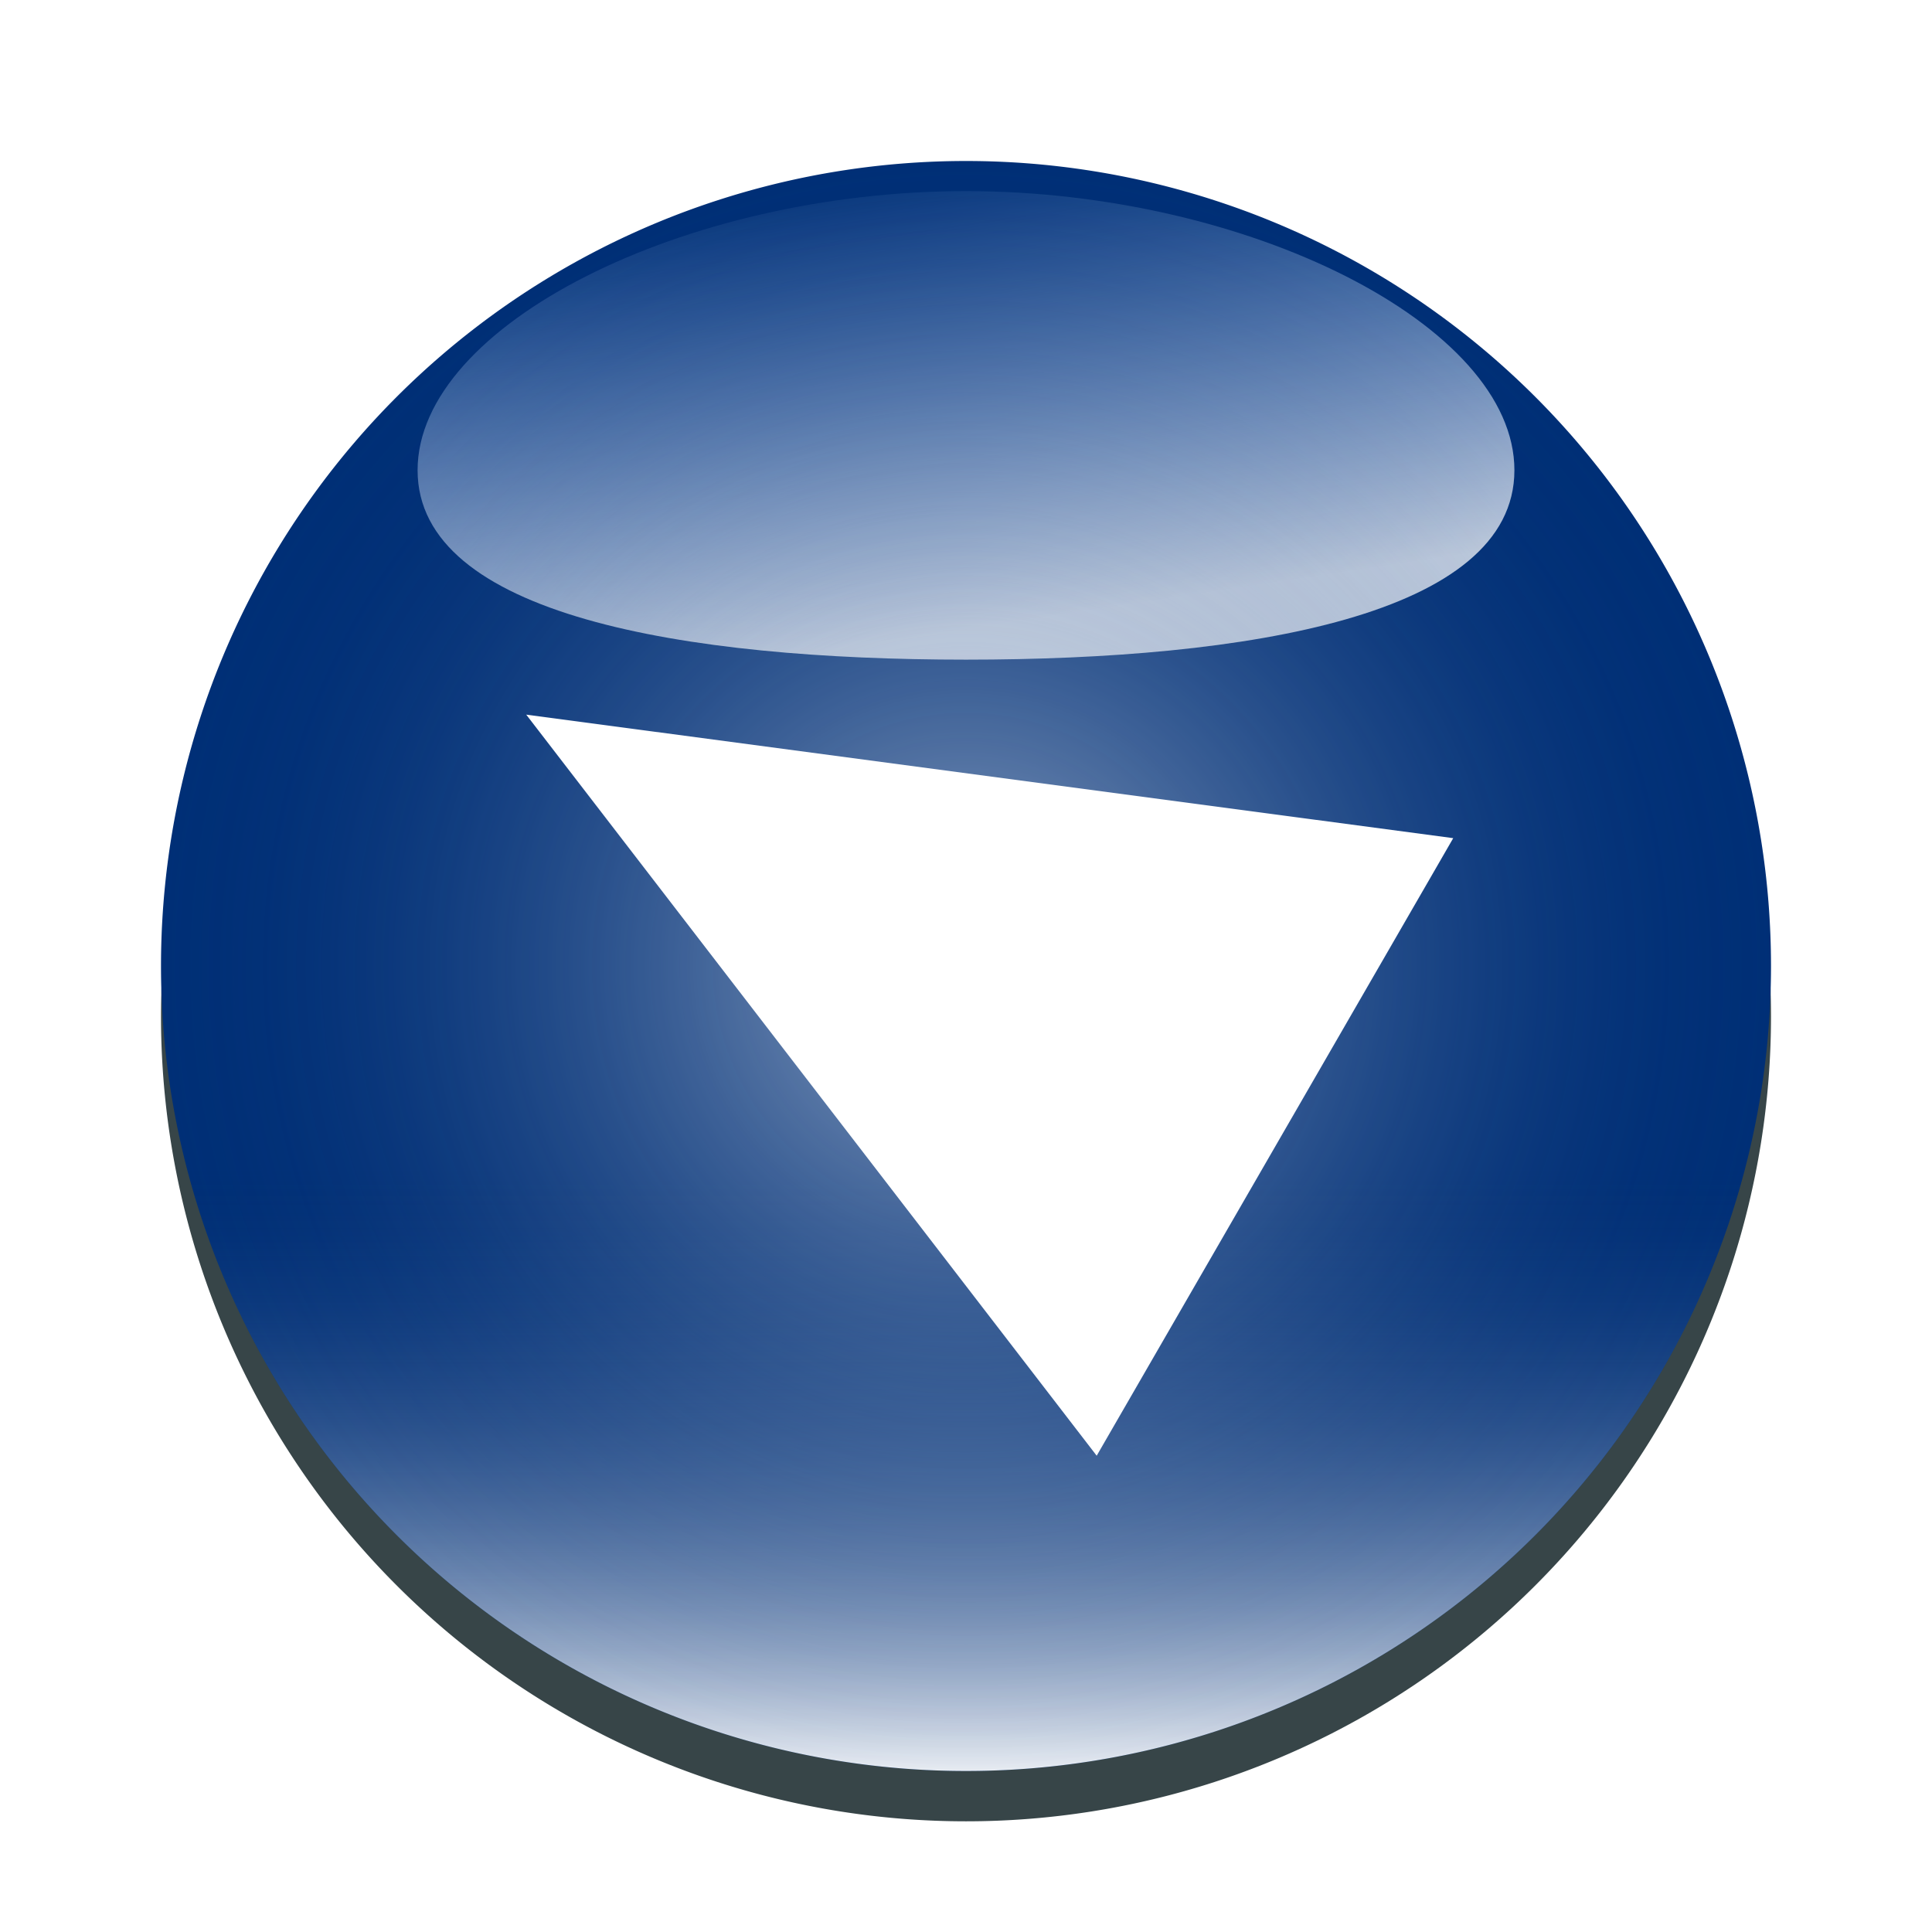 <?xml version="1.0" encoding="UTF-8" standalone="no"?>
<!-- Created with Inkscape (http://www.inkscape.org/) -->

<svg
   xmlns:dc="http://purl.org/dc/elements/1.1/"
   xmlns:cc="http://creativecommons.org/ns#"
   xmlns:rdf="http://www.w3.org/1999/02/22-rdf-syntax-ns#"
   xmlns:svg="http://www.w3.org/2000/svg"
   xmlns="http://www.w3.org/2000/svg"
   xmlns:xlink="http://www.w3.org/1999/xlink"
   xmlns:sodipodi="http://sodipodi.sourceforge.net/DTD/sodipodi-0.dtd"
   xmlns:inkscape="http://www.inkscape.org/namespaces/inkscape"
   width="48px"
   height="48px"
   id="svg3027"
   version="1.1"
   inkscape:version="0.48.1 r9760"
   sodipodi:docname="whereigo.svg">
  <defs
     id="defs3029">
    <linearGradient
       inkscape:collect="always"
       id="linearGradient3796">
      <stop
         style="stop-color:#ffffff;stop-opacity:1"
         offset="0"
         id="stop3798" />
      <stop
         style="stop-color:#002f76;stop-opacity:0;"
         offset="1"
         id="stop3800" />
    </linearGradient>
    <linearGradient
       id="linearGradient3788"
       inkscape:collect="always">
      <stop
         id="stop3790"
         offset="0"
         style="stop-color:#ffffff;stop-opacity:1" />
      <stop
         id="stop3792"
         offset="1"
         style="stop-color:#aaccff;stop-opacity:0;" />
    </linearGradient>
    <linearGradient
       inkscape:collect="always"
       id="linearGradient3777">
      <stop
         style="stop-color:#ffffff;stop-opacity:1"
         offset="0"
         id="stop3779" />
      <stop
         style="stop-color:#002f76;stop-opacity:0;"
         offset="1"
         id="stop3781" />
    </linearGradient>
    <linearGradient
       inkscape:collect="always"
       id="linearGradient3767">
      <stop
         style="stop-color:#aaccff;stop-opacity:1;"
         offset="0"
         id="stop3769" />
      <stop
         style="stop-color:#aaccff;stop-opacity:0;"
         offset="1"
         id="stop3771" />
    </linearGradient>
    <linearGradient
       inkscape:collect="always"
       xlink:href="#linearGradient3767"
       id="linearGradient3773"
       x1="24.5"
       y1="4.375"
       x2="24.5"
       y2="14.27"
       gradientUnits="userSpaceOnUse" />
    <linearGradient
       inkscape:collect="always"
       xlink:href="#linearGradient3777"
       id="linearGradient3783"
       x1="24.875"
       y1="44.752"
       x2="24.875"
       y2="29"
       gradientUnits="userSpaceOnUse" />
    <linearGradient
       inkscape:collect="always"
       xlink:href="#linearGradient3788"
       id="linearGradient3786"
       gradientUnits="userSpaceOnUse"
       x1="30.582"
       y1="14.36"
       x2="28.686"
       y2="2.73"
       gradientTransform="matrix(1.114,0,0,1.111,-3.148,-0.526)" />
    <radialGradient
       inkscape:collect="always"
       xlink:href="#linearGradient3796"
       id="radialGradient3802"
       cx="24"
       cy="24"
       fx="24"
       fy="24"
       r="20"
       gradientUnits="userSpaceOnUse" />
    <filter
       inkscape:collect="always"
       id="filter3816">
      <feGaussianBlur
         inkscape:collect="always"
         stdDeviation="0.6"
         id="feGaussianBlur3818" />
    </filter>
    <filter
       inkscape:collect="always"
       id="filter3824">
      <feGaussianBlur
         inkscape:collect="always"
         stdDeviation="0.1"
         id="feGaussianBlur3826" />
    </filter>
    <linearGradient
       inkscape:collect="always"
       xlink:href="#linearGradient3777"
       id="linearGradient3896"
       gradientUnits="userSpaceOnUse"
       x1="24.875"
       y1="44.752"
       x2="24.875"
       y2="29" />
    <linearGradient
       inkscape:collect="always"
       xlink:href="#linearGradient3788"
       id="linearGradient3898"
       gradientUnits="userSpaceOnUse"
       gradientTransform="matrix(1.114,0,0,1.111,-3.148,-0.526)"
       x1="30.582"
       y1="14.36"
       x2="28.686"
       y2="2.73" />
    <radialGradient
       inkscape:collect="always"
       xlink:href="#linearGradient3796"
       id="radialGradient3900"
       gradientUnits="userSpaceOnUse"
       cx="24"
       cy="24"
       fx="24"
       fy="24"
       r="20" />
    <radialGradient
       inkscape:collect="always"
       xlink:href="#linearGradient3796"
       id="radialGradient3908"
       gradientUnits="userSpaceOnUse"
       cx="24"
       cy="24"
       fx="24"
       fy="24"
       r="20" />
  </defs>
  <sodipodi:namedview
     id="base"
     pagecolor="#ffffff"
     bordercolor="#666666"
     borderopacity="1.0"
     inkscape:pageopacity="0.0"
     inkscape:pageshadow="2"
     inkscape:zoom="1"
     inkscape:cx="10.962688"
     inkscape:cy="19.86295"
     inkscape:current-layer="svg3027"
     showgrid="true"
     inkscape:grid-bbox="true"
     inkscape:document-units="px"
     inkscape:snap-global="true"
     inkscape:window-width="1366"
     inkscape:window-height="719"
     inkscape:window-x="0"
     inkscape:window-y="25"
     inkscape:window-maximized="1">
    <inkscape:grid
       type="xygrid"
       id="grid3051"
       empspacing="4"
       visible="true"
       enabled="false"
       snapvisiblegridlinesonly="true" />
    <inkscape:grid
       type="axonomgrid"
       id="grid3755"
       units="mm"
       empspacing="2"
       visible="true"
       enabled="false"
       snapvisiblegridlinesonly="true" />
  </sodipodi:namedview>
  <g
     id="layer1"
     inkscape:label="Layer 1"
     inkscape:groupmode="layer" />
  <path
     d="M 44,24 A 20,20 0 1 1 4,24 20,20 0 1 1 44,24 z"
     sodipodi:ry="20"
     sodipodi:rx="20"
     sodipodi:cy="24"
     sodipodi:cx="24"
     id="path3759"
     style="fill:#374548;fill-opacity:1;fill-rule:nonzero;stroke:none"
     sodipodi:type="arc"
     transform="translate(0,1.25)" />
  <path
     sodipodi:type="arc"
     style="fill:#002f76;fill-opacity:1;fill-rule:nonzero;stroke:none"
     id="path3753"
     sodipodi:cx="24"
     sodipodi:cy="24"
     sodipodi:rx="20"
     sodipodi:ry="20"
     d="M 44,24 A 20,20 0 1 1 4,24 20,20 0 1 1 44,24 z" />
  <path
     d="M 44,24 A 20,20 0 1 1 4,24 20,20 0 1 1 44,24 z"
     sodipodi:ry="20"
     sodipodi:rx="20"
     sodipodi:cy="24"
     sodipodi:cx="24"
     id="path3775"
     style="fill:url(#linearGradient3896);fill-opacity:1;fill-rule:nonzero;stroke:none"
     sodipodi:type="arc" />
  <path
     style="opacity:0.792;fill:url(#linearGradient3898);fill-opacity:1;fill-rule:nonzero;stroke:none;"
     d="M 37.625,12.27 C 37.625,16.181 30.997,17.375 24,17.375 17.003,17.375 10.375,16.181 10.375,12.27 10.375,8.359 17.003,4.75 24,4.75 c 6.997,0 13.625,3.609 13.625,7.52 z"
     id="path3765"
     inkscape:connector-curvature="0"
     sodipodi:nodetypes="sssss"
     transform="matrix(1,0,0,0.922,0,0.369)" />
  <path
     d="M 44,24 A 20,20 0 1 1 4,24 20,20 0 1 1 44,24 z"
     sodipodi:ry="20"
     sodipodi:rx="20"
     sodipodi:cy="24"
     sodipodi:cx="24"
     id="path3794"
     style="opacity:0.758;fill:url(#radialGradient3908);fill-opacity:1;fill-rule:nonzero;stroke:none;filter:url(#filter3816)"
     sodipodi:type="arc" />
  <path
     style="fill:#ffffff;fill-opacity:1;stroke:none"
     d="m 13.074,17.755 23.031,3.069 -8.858,15.343 z"
     id="path3757"
     inkscape:connector-curvature="0"
     sodipodi:nodetypes="cccc" />
</svg>
